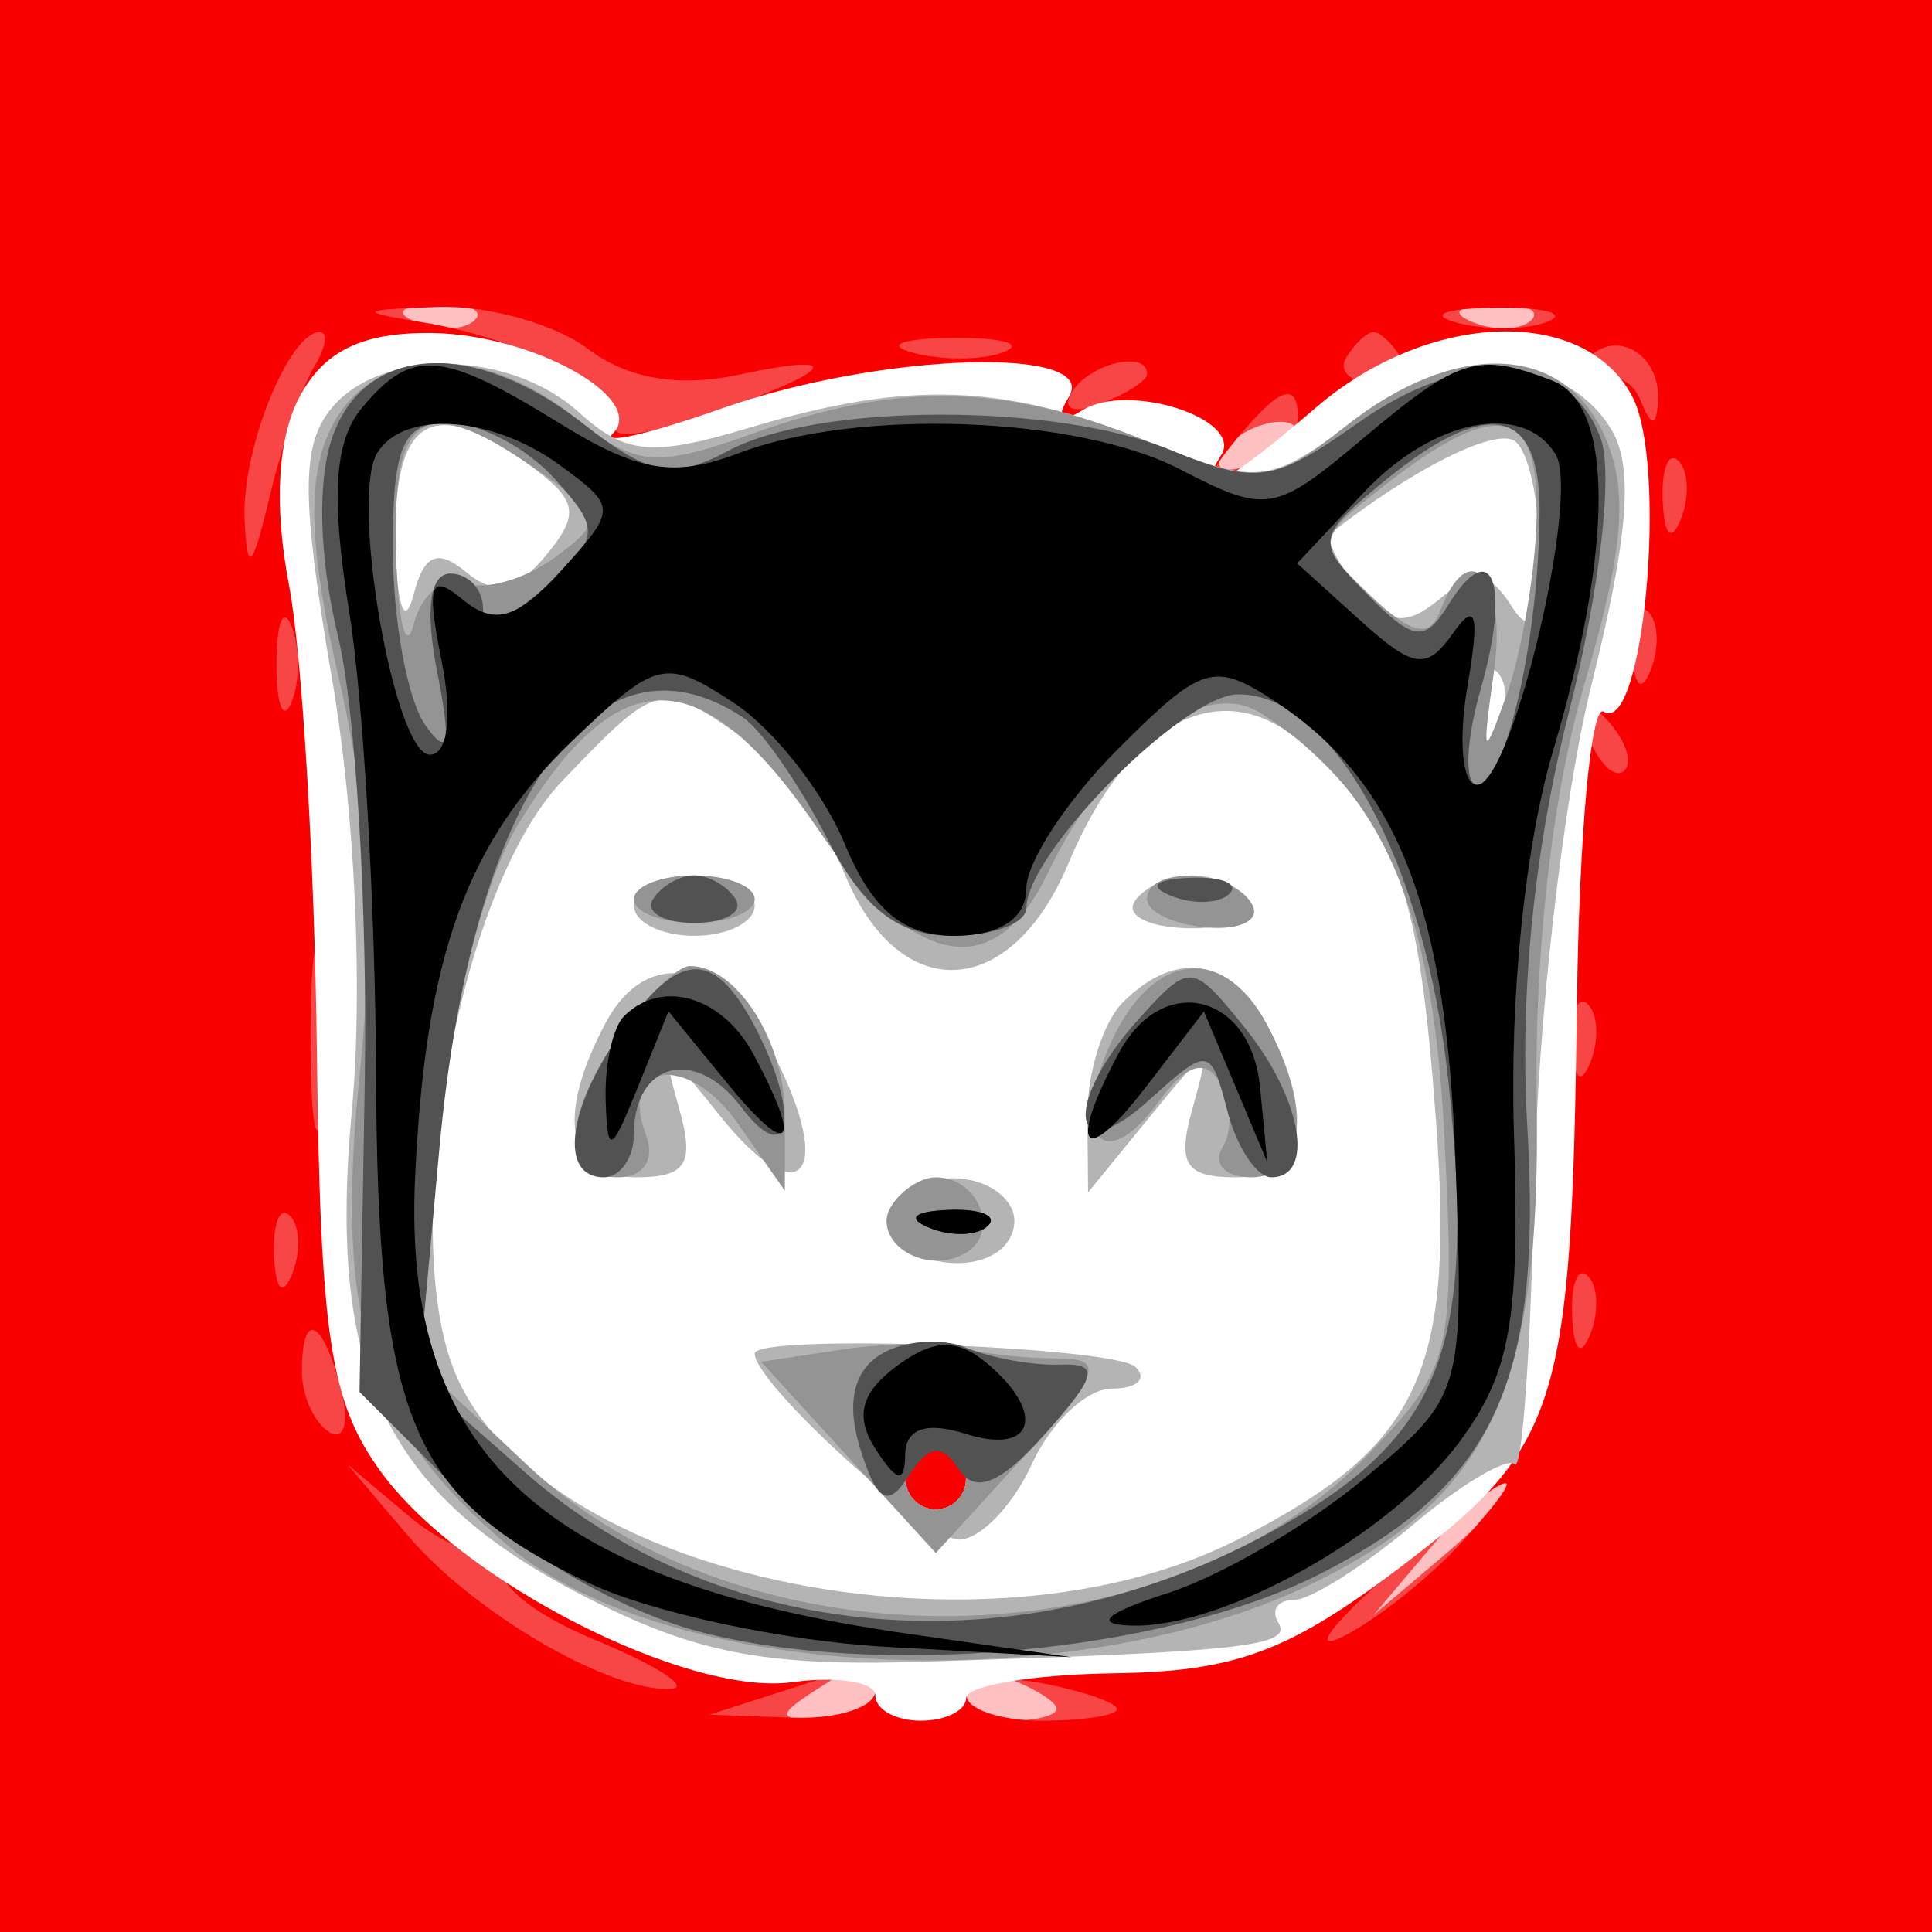 <svg width="64" height="64" viewBox="0 0 64 64" fill="none" xmlns="http://www.w3.org/2000/svg">
<rect x="0" y="0" width="64" height="64" fill="#333333" stroke="none"/>
<path fill-rule="evenodd" clip-rule="evenodd" d="M0 32V64H32H64V32V0H32H0V32Z" fill="#FEC0C0"/>
<path fill-rule="evenodd" clip-rule="evenodd" d="M0 32V64H32H64V32V0H32H0V32ZM15.729 10.604C15.397 10.936 14.534 10.972 13.813 10.683C13.015 10.364 13.252 10.127 14.417 10.079C15.471 10.036 16.061 10.272 15.729 10.604ZM50.729 10.604C50.397 10.936 49.534 10.972 48.813 10.683C48.015 10.364 48.252 10.127 49.417 10.079C50.471 10.036 51.061 10.272 50.729 10.604ZM43 14.393C43 14.609 42.302 15.054 41.448 15.382C40.558 15.723 40.157 15.555 40.507 14.989C41.094 14.038 43 13.583 43 14.393ZM50 49.345C50 49.535 48.987 50.547 47.75 51.595L45.5 53.5L47.405 51.25C49.195 49.136 50 48.545 50 49.345ZM29 56C29 56.55 28.212 56.993 27.25 56.985C25.754 56.972 25.718 56.828 27 56C28.887 54.78 29 54.78 29 56ZM35 56.607C35 56.823 34.325 57 33.5 57C32.675 57 32 56.564 32 56.031C32 55.499 32.675 55.322 33.5 55.638C34.325 55.955 35 56.391 35 56.607Z" fill="#F84647"/>
<path fill-rule="evenodd" clip-rule="evenodd" d="M0 32V64H32H64V32V0H32H0V32ZM19.481 11.561C20.789 12.55 22.486 12.839 24.481 12.412C28.238 11.608 27.578 12.339 23.216 13.811C21.409 14.421 20.157 14.556 20.432 14.111C21.032 13.14 17.475 11.241 14 10.678C11.806 10.322 11.867 10.26 14.5 10.168C16.15 10.111 18.391 10.737 19.481 11.561ZM51.269 10.656C50.592 10.93 49.242 10.947 48.269 10.693C47.296 10.439 47.85 10.215 49.5 10.195C51.15 10.175 51.946 10.382 51.269 10.656ZM10.399 12.163C10.004 12.802 9.349 14.715 8.943 16.413C8.35 18.891 8.185 19.043 8.102 17.184C8.001 14.902 9.574 11 10.594 11C10.882 11 10.795 11.523 10.399 12.163ZM33.269 11.656C32.592 11.93 31.242 11.947 30.269 11.693C29.296 11.439 29.85 11.215 31.5 11.195C33.15 11.175 33.946 11.382 33.269 11.656ZM46.397 11.833C46.68 12.292 46.277 12.667 45.5 12.667C44.723 12.667 44.32 12.292 44.603 11.833C44.886 11.375 45.29 11 45.5 11C45.71 11 46.114 11.375 46.397 11.833ZM54.921 13.309C54.865 14.161 54.698 14.143 54.336 13.244C54.057 12.553 53.348 12.285 52.76 12.648C52.123 13.042 51.983 12.836 52.415 12.138C53.265 10.761 55.035 11.588 54.921 13.309ZM38 12.393C38 12.609 37.302 13.054 36.448 13.382C35.558 13.723 35.157 13.555 35.507 12.989C36.094 12.038 38 11.583 38 12.393ZM43 13.893C43 14.384 42.261 15.069 41.359 15.416C39.986 15.943 39.924 15.796 40.981 14.523C42.421 12.788 43 12.607 43 13.893ZM55.683 17.188C55.364 17.985 55.127 17.748 55.079 16.583C55.036 15.529 55.272 14.939 55.604 15.271C55.936 15.603 55.972 16.466 55.683 17.188ZM9.662 23.25C9.385 23.938 9.158 23.375 9.158 22C9.158 20.625 9.385 20.063 9.662 20.75C9.94 21.438 9.94 22.563 9.662 23.25ZM54.683 22.188C54.364 22.985 54.127 22.748 54.079 21.583C54.036 20.529 54.272 19.939 54.604 20.271C54.936 20.603 54.972 21.466 54.683 22.188ZM53.807 25.526C53.499 25.834 52.94 25.279 52.564 24.293C52.022 22.868 52.136 22.753 53.124 23.733C53.808 24.412 54.115 25.219 53.807 25.526ZM10.718 36.736C10.488 38.256 10.294 37.25 10.286 34.5C10.279 31.75 10.467 30.506 10.704 31.736C10.941 32.966 10.947 35.216 10.718 36.736ZM52.683 35.188C52.364 35.985 52.127 35.748 52.079 34.583C52.036 33.529 52.272 32.939 52.604 33.271C52.936 33.603 52.972 34.466 52.683 35.188ZM9.683 42.188C9.364 42.985 9.127 42.748 9.079 41.583C9.036 40.529 9.272 39.939 9.604 40.271C9.936 40.603 9.972 41.466 9.683 42.188ZM52.683 44.188C52.364 44.985 52.127 44.748 52.079 43.583C52.036 42.529 52.272 41.939 52.604 42.271C52.936 42.603 52.972 43.466 52.683 44.188ZM11.29 46.001C11.578 47.102 11.405 47.751 10.907 47.442C10.408 47.134 10 46.234 10 45.441C10 43.371 10.679 43.666 11.29 46.001ZM16.491 51.252C16.948 50.838 17.026 51.015 16.666 51.645C16.269 52.339 17.487 53.403 19.756 54.344C21.815 55.198 22.915 55.92 22.2 55.948C20.138 56.03 15.676 53.417 13.498 50.852L11.5 48.5L13.581 50.252C14.726 51.216 16.035 51.666 16.491 51.252ZM48.416 51.093C47.375 52.244 45.617 53.643 44.511 54.202C43.405 54.762 44.075 53.838 46 52.15C50.084 48.569 51.104 48.123 48.416 51.093ZM29 56C29 56.55 27.762 56.955 26.25 56.9L23.5 56.801L26 56C27.375 55.56 28.613 55.155 28.75 55.1C28.887 55.045 29 55.45 29 56ZM37 56.617C37 56.827 35.875 57 34.5 57C33.125 57 32 56.612 32 56.139C32 55.665 33.125 55.492 34.5 55.755C35.875 56.018 37 56.406 37 56.617Z" fill="#FB0001"/>
<path fill-rule="evenodd" clip-rule="evenodd" d="M9.929 13.133C9.194 14.505 9.068 16.736 9.574 19.383C10.007 21.647 10.422 28.569 10.496 34.764C10.609 44.299 10.936 46.447 12.624 48.764C15.252 52.371 22.755 56.204 26.25 55.724C27.762 55.516 29 55.718 29 56.173C29 56.628 29.675 57 30.5 57C31.325 57 32.002 56.663 32.004 56.25C32.006 55.837 34.22 55.468 36.923 55.429C40.91 55.372 42.693 54.711 46.369 51.929C51.671 47.917 52.062 46.669 52.239 33.174C52.311 27.64 52.708 23.32 53.121 23.575C54.452 24.397 55.264 15.362 54.061 13.114C52.456 10.114 47.312 10.304 43.594 13.501C40.564 16.108 39.48 16.65 40.456 15.072C41.195 13.875 37.381 12.646 35.854 13.59C35.13 14.037 34.96 13.873 35.405 13.155C36.46 11.446 29.156 11.681 23.937 13.522C21.564 14.36 19.925 14.742 20.295 14.371C21.468 13.199 17.628 11.065 14.285 11.032C12.006 11.009 10.738 11.621 9.929 13.133ZM32 49C32 49.55 31.55 50 31 50C30.45 50 30 49.55 30 49C30 48.45 30.45 48 31 48C31.55 48 32 48.45 32 49Z" fill="white"/>
<path fill-rule="evenodd" clip-rule="evenodd" d="M10.984 13.519C9.97 14.741 9.974 16.5 11.005 22.527C11.762 26.956 12.028 32.787 11.655 36.797C10.847 45.5 12.75 49.477 19.348 52.875C23.005 54.758 25.311 55.208 30.48 55.049C41.17 54.718 42.832 54.537 42.345 53.75C42.091 53.337 42.324 53 42.864 53C43.405 53 45.169 51.888 46.784 50.528C48.4 49.168 49.927 48.26 50.176 48.509C50.425 48.759 50.717 44.584 50.825 39.231C50.933 33.879 51.784 26.436 52.718 22.691C53.957 17.724 54.129 15.425 53.356 14.191C51.761 11.647 48.083 11.562 44.795 13.994C41.991 16.067 41.689 16.093 37.911 14.581C33.21 12.7 30.073 12.598 24.869 14.157C21.59 15.14 20.729 15.064 19.174 13.657C16.884 11.585 12.649 11.513 10.984 13.519ZM17.521 15.392C19.145 16.579 19.227 17.022 18.08 18.404C17.099 19.586 16.387 19.736 15.451 18.959C14.496 18.167 14.047 18.356 13.7 19.697C13.428 20.744 13.183 20.207 13.116 18.417C12.944 13.857 14.222 12.979 17.521 15.392ZM50.985 18.309C50.974 20.612 50.717 21.101 50.061 20.064C49.346 18.934 48.845 18.884 47.709 19.827C46.57 20.772 45.997 20.701 44.99 19.488C44.289 18.643 43.892 17.813 44.107 17.644C46.793 15.54 49.49 14.185 50.163 14.601C50.623 14.885 50.993 16.554 50.985 18.309ZM49.683 24.188C49.364 24.985 49.127 24.748 49.079 23.583C49.036 22.529 49.272 21.939 49.604 22.271C49.936 22.603 49.972 23.466 49.683 24.188ZM24.64 24.46C25.786 25.263 27.291 27.288 27.984 28.96C29.799 33.343 33.491 33.154 35.402 28.58C37.381 23.844 40.523 22.259 43.176 24.659C46.32 27.504 46.996 29.418 47.565 37.07C48.19 45.484 47.048 47.915 41.025 50.987C32.684 55.242 18.318 52.332 15.197 45.754C13.083 41.296 15.108 29.541 18.623 25.872C21.809 22.546 21.882 22.529 24.64 24.46ZM21 30C21 30.55 21.9 31 23 31C24.1 31 25 30.55 25 30C25 29.45 24.1 29 23 29C21.9 29 21 29.45 21 30ZM37.577 29.875C37.28 30.356 38.145 30.75 39.5 30.75C40.855 30.75 41.72 30.356 41.423 29.875C41.125 29.394 40.26 29 39.5 29C38.74 29 37.875 29.394 37.577 29.875ZM20.067 33.874C18.391 37.007 18.779 39 21.067 39C22.731 39 23.012 38.561 22.505 36.75C21.895 34.571 21.938 34.579 23.869 36.985C26.379 40.112 27.622 39.07 25.833 35.338C24.177 31.883 21.497 31.202 20.067 33.874ZM37.2 33.2C36.54 33.86 36.01 35.547 36.022 36.95L36.044 39.5L38.085 37C40.057 34.584 40.104 34.576 39.495 36.75C38.988 38.561 39.269 39 40.933 39C43.206 39 43.611 37.01 41.965 33.934C40.785 31.73 38.952 31.448 37.2 33.2ZM29.496 40.007C28.736 41.236 31.488 42.434 32.968 41.52C33.554 41.158 33.774 40.443 33.457 39.931C32.694 38.696 30.277 38.742 29.496 40.007ZM25 44.84C25 45.83 30.68 51 31.768 51C32.469 51 33.555 49.875 34.182 48.5C34.808 47.125 35.999 46 36.827 46C37.656 46 38.014 45.68 37.623 45.289C36.927 44.594 25 44.169 25 44.84ZM32 49C32 49.55 31.55 50 31 50C30.45 50 30 49.55 30 49C30 48.45 30.45 48 31 48C31.55 48 32 48.45 32 49Z" fill="#B4B4B4"/>
<path fill-rule="evenodd" clip-rule="evenodd" d="M10.911 14.295C10.153 15.959 10.248 18.246 11.254 22.603C12.206 26.72 12.415 30.805 11.919 35.558C11.068 43.719 12.201 47.309 16.869 51.236C22.139 55.671 35.414 56.308 43.368 52.508C49.338 49.656 51.057 46.005 50.904 36.5C50.824 31.52 51.424 26.284 52.494 22.63C53.811 18.129 53.959 16.205 53.127 14.38C51.758 11.376 48.214 11.258 44.605 14.096C42.058 16.099 41.761 16.122 37.949 14.596C33.197 12.695 29.762 12.637 24.9 14.375C21.718 15.512 21.037 15.449 19.039 13.831C15.869 11.263 12.197 11.473 10.911 14.295ZM17.836 15.597C19.979 17.099 20.01 17.272 18.35 18.486C17.379 19.196 16.042 19.57 15.379 19.315C14.717 19.061 13.963 19.674 13.703 20.677C13.444 21.679 13.18 20.587 13.116 18.25C12.988 13.559 14.063 12.955 17.836 15.597ZM50.9 17.25C50.845 19.038 50.402 21.625 49.914 23C49.133 25.2 49.082 25.11 49.489 22.25C49.933 19.118 48.654 17.685 47.703 20.25C47.366 21.159 46.73 21.01 45.37 19.702C43.547 17.95 43.563 17.856 46 15.975C49.667 13.144 51.015 13.495 50.9 17.25ZM27.123 27.505C30.247 32.104 32.94 32.613 34.702 28.937C36.697 24.774 39.837 22.408 41.758 23.619C45.791 26.163 47.461 30.006 47.846 37.628C48.207 44.773 48.083 45.304 45.391 48.114C38.619 55.182 24.717 55.371 17.426 48.495L13.865 45.137L14.552 37.818C14.962 33.454 16.014 29.217 17.158 27.321C20.505 21.773 23.265 21.824 27.123 27.505ZM21 29.786C21 30.218 21.9 30.571 23 30.571C24.1 30.571 25 30.218 25 29.786C25 29.354 24.1 29 23 29C21.9 29 21 29.354 21 29.786ZM38 29.787C38 30.22 38.91 30.643 40.022 30.727C41.134 30.81 41.782 30.456 41.463 29.939C40.76 28.803 38 28.681 38 29.787ZM20.557 34.223C18.599 37.017 18.563 39 20.469 39C21.316 39 21.71 38.408 21.4 37.601C20.468 35.171 22.794 34.868 24.432 37.206L26 39.445V36.923C26 34.496 24.406 32 22.857 32C22.448 32 21.413 33 20.557 34.223ZM36.816 34.504C35.414 37.58 36.523 39.034 38.358 36.526C39.285 35.257 39.913 35.05 40.406 35.849C40.798 36.482 40.84 37.45 40.5 38C40.16 38.55 40.584 39 41.441 39C43.234 39 43.468 36.742 41.965 33.934C40.531 31.256 38.178 31.516 36.816 34.504ZM29.543 39.931C28.803 41.128 30.684 42.313 32.016 41.49C33.135 40.799 32.4 39 31 39C30.515 39 29.859 39.419 29.543 39.931ZM27.858 44.711L25.215 45.112L28.108 48.279L31 51.446L33.944 48.223C36.461 45.467 36.617 45 35.025 45C34.001 45 32.564 44.845 31.832 44.655C31.099 44.465 29.311 44.49 27.858 44.711ZM32 49C32 49.55 31.55 50 31 50C30.45 50 30 49.55 30 49C30 48.45 30.45 48 31 48C31.55 48 32 48.45 32 49Z" fill="#949494"/>
<path fill-rule="evenodd" clip-rule="evenodd" d="M11.051 14.365C10.496 15.827 10.554 18.406 11.205 21.115C11.784 23.527 12.179 30.137 12.084 35.805L11.91 46.11L15.266 49.466C17.197 51.397 20.505 53.331 23.06 54.022C29.012 55.632 38.605 54.752 43.759 52.123C49.504 49.192 51.092 45.76 50.595 37.348C50.334 32.932 50.814 28.15 51.979 23.561C52.996 19.56 53.445 15.667 53.023 14.518C51.983 11.684 48.542 11.478 44.954 14.032C42.228 15.974 41.576 16.067 38.79 14.913C34.983 13.336 27.09 13.346 24.126 14.932C22.313 15.903 21.502 15.753 19.337 14.05C15.766 11.242 12.187 11.378 11.051 14.365ZM18.353 15.838C19.91 17.558 19.888 17.792 18.008 19.493C16.872 20.521 16 20.808 16 20.155C16 19.52 15.514 19 14.921 19C14.238 19 14.076 20.195 14.481 22.25C14.957 24.667 14.854 25.116 14.076 24C13.501 23.175 13.024 20.587 13.015 18.25C13.003 14.78 13.339 14 14.845 14C15.86 14 17.438 14.827 18.353 15.838ZM51 16.875C51 21.031 49.881 26 48.945 26C48.502 26 48.551 24.567 49.053 22.816C50.052 19.331 49.424 17.696 47.982 20.029C47.2 21.294 46.822 21.245 45.286 19.685C43.57 17.942 43.592 17.795 45.861 15.935C49.254 13.154 51 13.473 51 16.875ZM24.61 23.765C25.221 24.169 26.47 25.962 27.386 27.75C28.586 30.092 29.742 31 31.526 31C32.887 31 34 30.585 34 30.077C34 28.256 39.215 23 41.021 23C44.19 23 47.213 28.579 47.983 35.85C48.895 44.461 47.8 47.453 42.646 50.441C34.22 55.324 24.102 54.663 17.417 48.793L13.86 45.67L14.552 38.085C15.624 26.34 19.71 20.523 24.61 23.765ZM21.632 29.786C21.365 30.218 21.981 30.571 23 30.571C24.019 30.571 24.635 30.218 24.368 29.786C24.1 29.354 23.485 29 23 29C22.515 29 21.9 29.354 21.632 29.786ZM38.813 29.683C39.534 29.972 40.397 29.936 40.729 29.604C41.061 29.272 40.471 29.036 39.417 29.079C38.252 29.127 38.015 29.364 38.813 29.683ZM20.557 34.223C18.785 36.753 18.523 39 20 39C20.55 39 21 38.352 21 37.559C21 35.191 23.033 34.668 24.535 36.65C26.209 38.86 26.527 36.853 24.965 33.934C23.617 31.417 22.469 31.492 20.557 34.223ZM37.727 33.75C35.2 36.542 35.463 38.796 38.043 36.461C40.039 34.655 40.099 34.663 40.66 36.806C40.975 38.013 41.631 39 42.117 39C43.584 39 43.111 36.359 41.227 34.032C39.486 31.882 39.421 31.877 37.727 33.75ZM30.813 40.683C31.534 40.972 32.397 40.936 32.729 40.604C33.061 40.272 32.471 40.036 31.417 40.079C30.252 40.127 30.015 40.364 30.813 40.683ZM29.143 44.886C28.258 45.45 28.035 46.535 28.502 48.007C29.062 49.772 29.413 49.963 30.109 48.882C30.772 47.854 31.196 47.802 31.763 48.676C32.299 49.502 33.152 49.151 34.623 47.499C36.357 45.552 36.441 45.156 35.11 45.206C34.224 45.24 32.825 44.987 32 44.644C31.175 44.301 29.889 44.41 29.143 44.886Z" fill="#525252"/>
<path fill-rule="evenodd" clip-rule="evenodd" d="M11.985 13.518C11.07 14.62 10.956 16.467 11.569 20.268C12.034 23.145 12.433 30.017 12.457 35.538C12.506 47.041 13.591 49.629 19.55 52.457C21.585 53.422 26.006 54.367 29.375 54.555L35.5 54.898L29.981 54.106C17.943 52.376 13.342 48.112 13.748 39.064C14.079 31.708 15.446 27.904 18.978 24.521C21.753 21.862 22.039 21.795 24.302 23.278C25.617 24.14 27.267 26.23 27.968 27.923C28.886 30.139 29.908 31 31.621 31C33.121 31 34 30.417 34 29.423C34 28.556 35.362 26.484 37.027 24.819C39.834 22.012 40.216 21.899 42.277 23.261C46.281 25.907 47.906 30.047 48.212 38.384C48.498 46.161 48.478 46.231 45.191 48.979C43.371 50.5 40.446 52.206 38.691 52.77C36.608 53.44 36.195 53.815 37.5 53.85C40.55 53.932 46.084 50.823 48.357 47.75C50.041 45.473 50.349 43.715 50.151 37.517C50.007 32.993 50.523 27.978 51.456 24.836C53.469 18.058 53.455 13.388 51.418 12.607C48.935 11.654 48.349 11.835 45.123 14.55C42.234 16.981 41.954 17.028 39.096 15.55C35.677 13.781 28.403 13.516 24.459 15.016C22.316 15.83 21.141 15.632 18.525 14.016C14.618 11.601 13.638 11.526 11.985 13.518ZM18.546 15.41C20.436 16.792 20.437 16.86 18.585 18.906C17.142 20.501 16.379 20.729 15.349 19.875C14.25 18.963 14.117 19.333 14.626 21.878C14.996 23.728 14.838 25 14.239 25C13.062 25 11.58 16.488 12.498 15.003C13.384 13.569 16.296 13.765 18.546 15.41ZM51.529 15.047C52.363 16.396 50.08 26 48.925 26C48.444 26 48.302 24.538 48.609 22.75C49.02 20.363 48.897 19.888 48.145 20.96C47.265 22.216 46.831 22.157 45.046 20.541L42.969 18.662L45.159 16.331C47.462 13.88 50.437 13.28 51.529 15.047ZM20.667 33.667C20.3 34.033 20.029 35.271 20.063 36.417C20.12 38.279 20.234 38.235 21.135 36L22.143 33.5L24.072 35.861C26.175 38.435 26.602 37.992 24.965 34.934C23.93 33.001 21.924 32.409 20.667 33.667ZM37.067 34.874C35.358 38.067 35.876 38.719 37.963 36.003L39.882 33.506L40.931 36.003L41.98 38.5L41.74 36.01C41.44 32.899 38.506 32.186 37.067 34.874ZM30.813 40.683C31.534 40.972 32.397 40.936 32.729 40.604C33.061 40.272 32.471 40.036 31.417 40.079C30.252 40.127 30.015 40.364 30.813 40.683ZM29.687 45.267C28.512 46.145 28.316 46.932 29.003 48C29.713 49.102 29.973 49.15 29.985 48.183C29.995 47.322 30.694 47.085 32 47.5C34.269 48.22 34.671 46.801 32.668 45.139C31.688 44.326 30.899 44.36 29.687 45.267Z" fill="black"/>
</svg>
